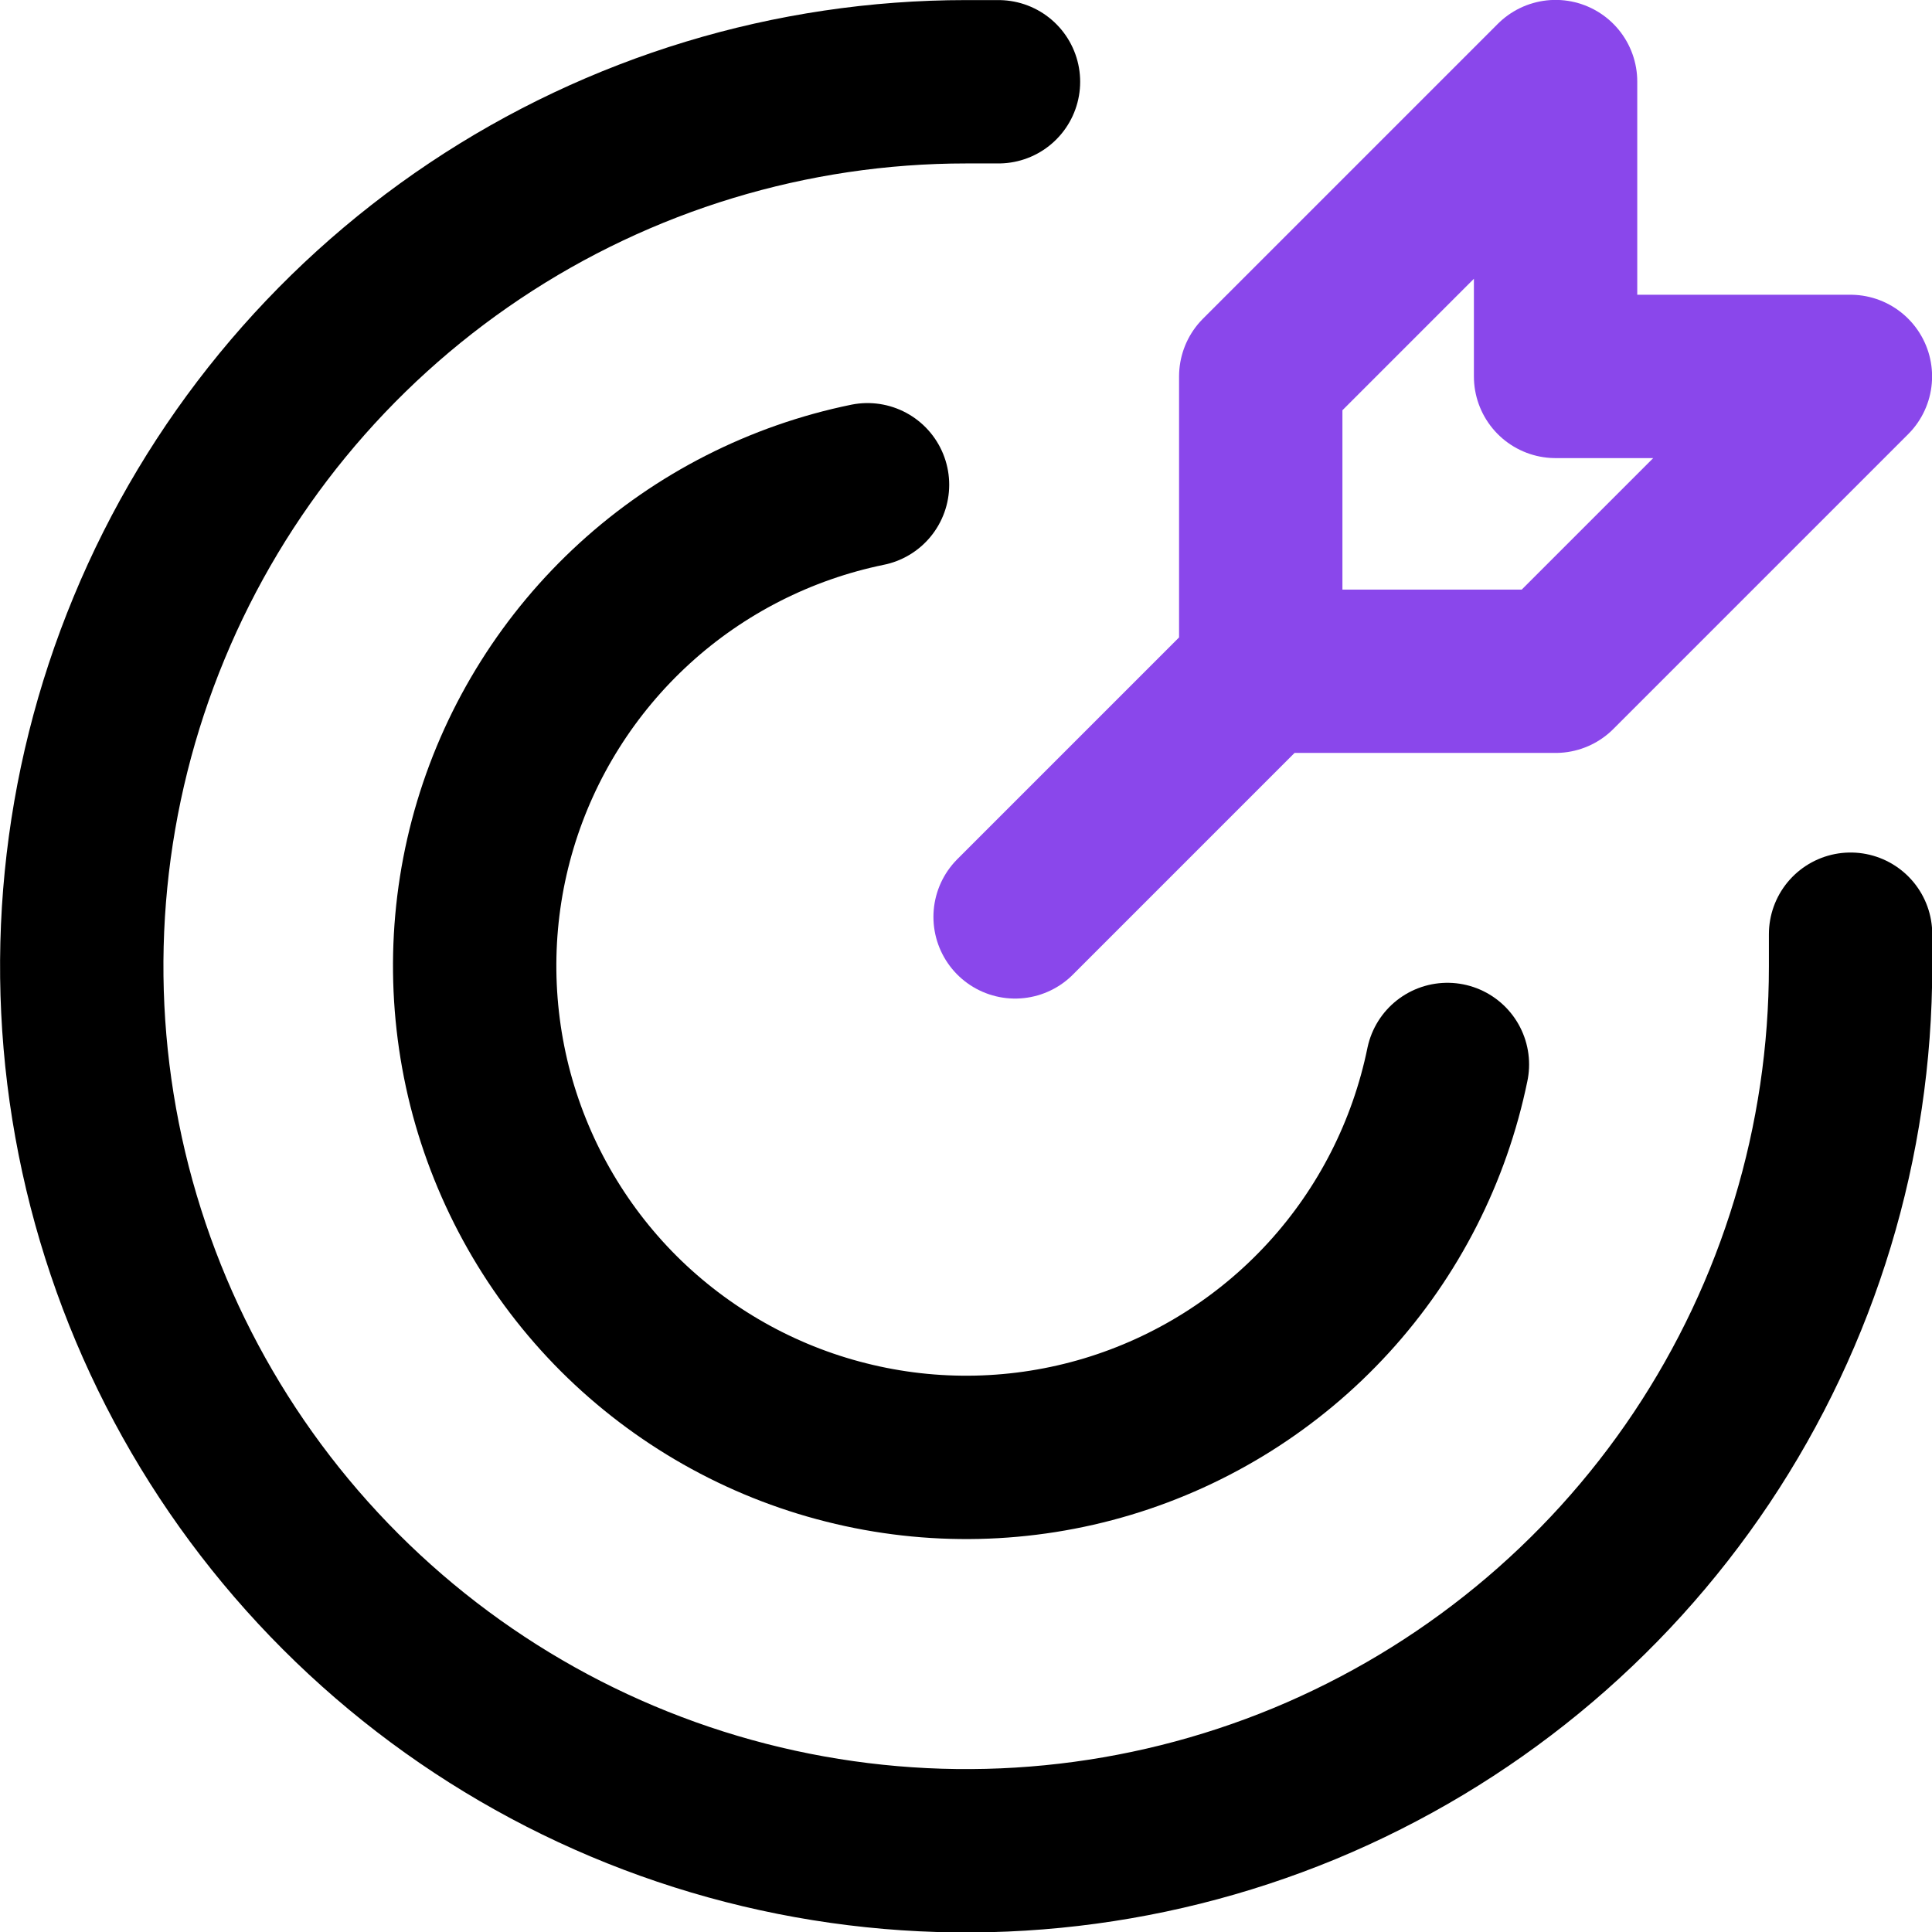 <?xml version="1.0" encoding="UTF-8" standalone="no"?>
<!-- Created with Inkscape (http://www.inkscape.org/) -->

<svg
   width="11.271mm"
   height="11.271mm"
   viewBox="0 0 11.271 11.271"
   version="1.1"
   id="svg5"
   xml:space="preserve"
   xmlns:inkscape="http://www.inkscape.org/namespaces/inkscape"
   xmlns:sodipodi="http://sodipodi.sourceforge.net/DTD/sodipodi-0.dtd"
   xmlns="http://www.w3.org/2000/svg"
   xmlns:svg="http://www.w3.org/2000/svg"><sodipodi:namedview
     id="namedview7"
     pagecolor="#505050"
     bordercolor="#eeeeee"
     borderopacity="1"
     inkscape:showpageshadow="0"
     inkscape:pageopacity="0"
     inkscape:pagecheckerboard="0"
     inkscape:deskcolor="#505050"
     inkscape:document-units="mm"
     showgrid="false" /><defs
     id="defs2" /><g
     inkscape:groupmode="layer"
     id="layer2"
     inkscape:label="Layer 2"
     transform="translate(33.889,-152.766)"><g
       id="g1064"
       transform="translate(74.312,72.826)"><path
         d="m -100.846,83.856 -1.433,1.433 m 1.433,-1.433 v -1.72 l 1.72,-1.72 v 1.72 h 1.72 l -1.72,1.72 z"
         stroke="#8a47eb"
         stroke-width="0.953"
         stroke-linecap="round"
         stroke-linejoin="round"
         id="path844-9"
         style="fill:none" /><path
         d="m -102.376,80.417 h -0.189 c -1.02,0 -2.018,0.303 -2.866,0.87 -0.848,0.567 -1.51,1.373 -1.9,2.316 -0.391,0.943 -0.493,1.98 -0.294,2.981 0.199,1.001 0.69,1.92 1.412,2.642 0.722,0.722 1.641,1.213 2.642,1.412 1.001,0.199 2.038,0.097 2.981,-0.293 0.943,-0.391 1.749,-1.052 2.316,-1.9 0.567,-0.849 0.869,-1.846 0.869,-2.866 0,-0.063 0,-0.126 0,-0.189"
         stroke="#000000"
         stroke-width="0.953"
         stroke-linecap="round"
         stroke-linejoin="round"
         id="path846-0"
         style="fill:none" /><path
         d="m -99.757,86.15 c -0.104,0.507 -0.343,0.977 -0.692,1.359 -0.349,0.382 -0.796,0.663 -1.291,0.812 -0.496,0.149 -1.023,0.161 -1.525,0.034 -0.502,-0.126 -0.961,-0.387 -1.327,-0.752 -0.366,-0.366 -0.626,-0.825 -0.753,-1.327 -0.126,-0.502 -0.115,-1.029 0.034,-1.525 0.149,-0.496 0.43,-0.942 0.812,-1.291 0.382,-0.349 0.852,-0.588 1.359,-0.692"
         stroke="#000000"
         stroke-width="0.953"
         stroke-linecap="round"
         stroke-linejoin="round"
         id="path848-4"
         style="fill:none" /></g></g></svg>
